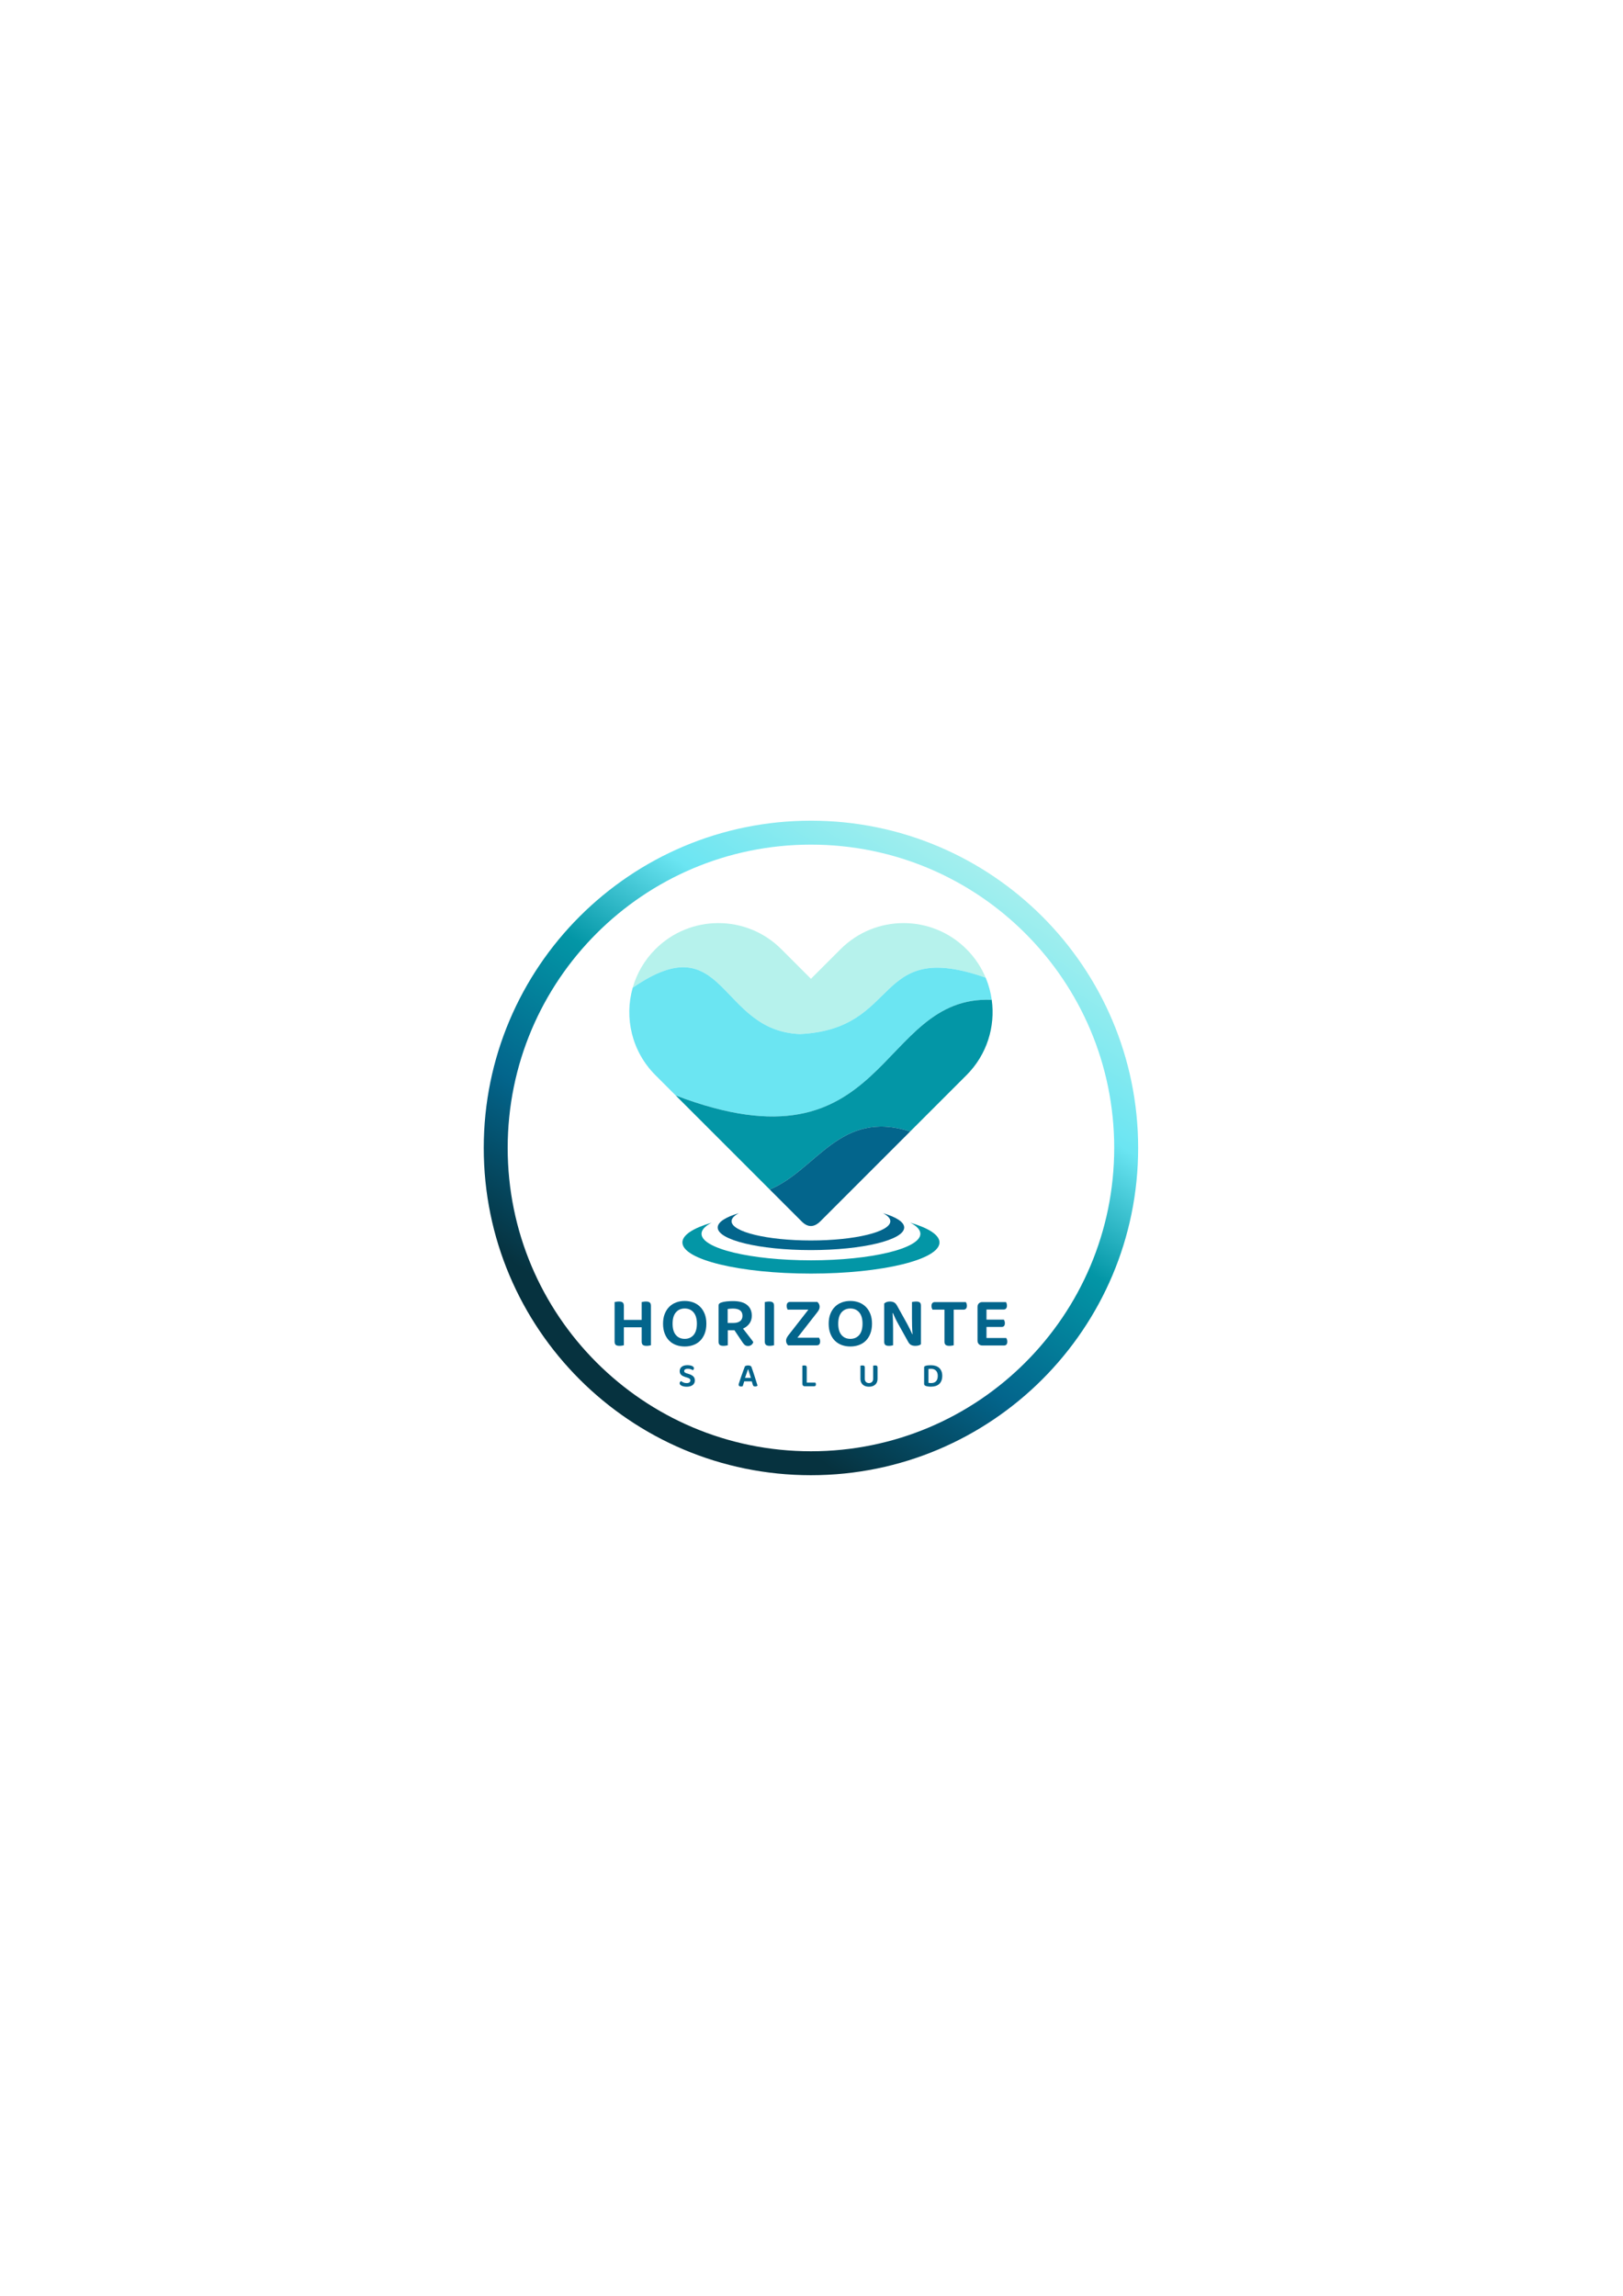 <?xml version="1.0" encoding="UTF-8"?>
<!DOCTYPE svg PUBLIC "-//W3C//DTD SVG 1.1//EN" "http://www.w3.org/Graphics/SVG/1.1/DTD/svg11.dtd">
<!-- Creator: CorelDRAW 2020 (64-Bit) -->
<svg xmlns="http://www.w3.org/2000/svg" xml:space="preserve" width="210mm" height="297mm" version="1.1" style="shape-rendering:geometricPrecision; text-rendering:geometricPrecision; image-rendering:optimizeQuality; fill-rule:evenodd; clip-rule:evenodd"
viewBox="0 0 2100000 2970000"
 xmlns:xlink="http://www.w3.org/1999/xlink"
 xmlns:xodm="http://www.corel.com/coreldraw/odm/2003">
 <defs>
  <style type="text/css">
   <![CDATA[
    .fil4 {fill:none}
    .fil8 {fill:#03658C}
    .fil1 {fill:#03658C}
    .fil7 {fill:#0396A6}
    .fil2 {fill:#0396A6}
    .fil6 {fill:#6BE5F2}
    .fil5 {fill:#B6F2EC}
    .fil3 {fill:#03658C;fill-rule:nonzero}
    .fil0 {fill:url(#id0)}
   ]]>
  </style>
  <linearGradient id="id0" gradientUnits="userSpaceOnUse" x1="1017735" y1="1861886" x2="1464706" y2="1168680">
   <stop offset="0" style="stop-opacity:1; stop-color:#06323F"/>
   <stop offset="0.239" style="stop-opacity:1; stop-color:#03658C"/>
   <stop offset="0.478" style="stop-opacity:1; stop-color:#0396A6"/>
   <stop offset="0.671" style="stop-opacity:1; stop-color:#6BE5F2"/>
   <stop offset="1" style="stop-opacity:1; stop-color:#B6F2EC"/>
  </linearGradient>
 </defs>
 <g id="Capa_x0020_1">
  <g id="_2808401985360">
   <path class="fil0" d="M656892 1485052c0,-216713 175681,-392395 392395,-392395 216714,0 392395,175682 392395,392395 0,216714 -175681,392395 -392395,392395 -216714,0 -392395,-175681 -392395,-392395zm815757 0c0,-233816 -189545,-423362 -423362,-423362 -233817,0 -423363,189546 -423363,423362 0,233817 189546,423363 423363,423363 233817,0 423362,-189546 423362,-423363z"/>
   <g>
    <path class="fil1" d="M1151994 1579869c0,13741 -45984,24881 -102708,24881 -56724,0 -102708,-11140 -102708,-24881 0,-3731 3389,-7271 9463,-10447 -17122,5046 -27401,11506 -27401,18548 0,16141 54015,29227 120646,29227 66631,0 120646,-13086 120646,-29227 0,-7042 -10280,-13502 -27402,-18548 6074,3176 9464,6716 9464,10447z"/>
    <path class="fil2" d="M1190877 1596126c0,18944 -63392,34301 -141591,34301 -78199,0 -141592,-15357 -141592,-34301 0,-5144 4674,-10023 13047,-14401 -23604,6956 -37775,15861 -37775,25569 0,22252 74464,40291 166320,40291 91856,0 166320,-18039 166320,-40291 0,-9708 -14171,-18613 -37775,-25569 8373,4378 13046,9257 13046,14401z"/>
    <g>
     <path class="fil3" d="M807211 1740324c-553,123 -1337,276 -2351,461 -1014,184 -2105,276 -3272,276 -2336,0 -3980,-430 -4932,-1290 -953,-861 -1429,-2305 -1429,-4333l0 -50976c492,-123 1275,-277 2351,-461 1075,-185 2135,-277 3180,-277 2212,0 3841,400 4886,1198 1044,799 1567,2274 1567,4425l0 18160 23045 0 0 -23045c492,-123 1275,-277 2351,-461 1075,-185 2135,-277 3180,-277 2212,0 3841,415 4886,1245 1044,829 1567,2319 1567,4470l0 50885c-553,123 -1337,276 -2351,461 -1014,184 -2105,276 -3272,276 -2336,0 -3979,-430 -4932,-1290 -953,-861 -1429,-2305 -1429,-4333l0 -18344 -23045 0 0 23230z"/>
     <path id="1" class="fil3" d="M913958 1712393c0,4793 -707,9034 -2121,12721 -1413,3687 -3364,6775 -5853,9264 -2489,2489 -5454,4363 -8896,5623 -3441,1260 -7159,1890 -11154,1890 -3994,0 -7712,-630 -11154,-1890 -3441,-1260 -6406,-3134 -8895,-5623 -2489,-2489 -4440,-5577 -5854,-9264 -1413,-3687 -2120,-7928 -2120,-12721 0,-4794 722,-9019 2166,-12675 1444,-3657 3426,-6730 5946,-9219 2520,-2488 5485,-4363 8896,-5623 3410,-1259 7082,-1889 11015,-1889 3933,0 7605,630 11016,1889 3411,1260 6376,3135 8896,5623 2519,2489 4501,5562 5945,9219 1445,3656 2167,7881 2167,12675zm-12261 0c0,-6392 -1428,-11262 -4286,-14611 -2858,-3349 -6683,-5024 -11477,-5024 -4732,0 -8526,1659 -11384,4978 -2858,3318 -4287,8204 -4287,14657 0,6452 1414,11338 4241,14657 2827,3318 6637,4977 11430,4977 4794,0 8619,-1659 11477,-4977 2858,-3319 4286,-8205 4286,-14657z"/>
     <path id="2" class="fil3" d="M941705 1740324c-553,123 -1337,276 -2351,461 -1014,184 -2105,276 -3272,276 -2336,0 -3980,-430 -4932,-1290 -953,-861 -1429,-2305 -1429,-4333l0 -46275c0,-1168 307,-2059 922,-2673 614,-615 1475,-1107 2581,-1475 1966,-676 4286,-1153 6960,-1429 2673,-277 5423,-415 8250,-415 8112,0 14196,1675 18252,5024 4056,3349 6084,7974 6084,13873 0,3872 -1014,7237 -3042,10094 -2028,2858 -4824,5055 -8389,6591 2704,3503 5301,6837 7790,10002 2489,3165 4348,5638 5577,7421 -492,1597 -1352,2842 -2581,3733 -1229,891 -2581,1337 -4056,1337 -1905,0 -3365,-431 -4379,-1291 -1014,-860 -2013,-2028 -2996,-3503l-10416 -15579 -8573 0 0 19451zm7374 -28853c3503,0 6315,-768 8435,-2305 2120,-1536 3180,-3871 3180,-7006 0,-6206 -4148,-9310 -12444,-9310 -1229,0 -2412,62 -3549,184 -1137,123 -2197,246 -3181,369l0 18068 7559 0z"/>
     <path id="3" class="fil3" d="M996000 1741061c-2336,0 -3995,-430 -4978,-1290 -983,-861 -1475,-2305 -1475,-4333l0 -50976c553,-123 1352,-277 2397,-461 1044,-185 2089,-277 3134,-277 2212,0 3841,400 4886,1198 1044,799 1567,2274 1567,4425l0 50977c-553,123 -1337,276 -2351,461 -1014,184 -2074,276 -3180,276z"/>
     <path id="4" class="fil3" d="M1019783 1740416c-799,-676 -1444,-1536 -1936,-2581 -492,-1045 -737,-2212 -737,-3503 0,-1229 292,-2427 875,-3595 584,-1168 1306,-2305 2167,-3411l25811 -33093 -26825 0c-308,-553 -600,-1229 -876,-2028 -277,-799 -415,-1721 -415,-2766 0,-1720 384,-3011 1152,-3871 769,-861 1859,-1291 3273,-1291l35306 0c1966,1659 2949,3749 2949,6269 0,1229 -261,2396 -783,3502 -523,1107 -1214,2213 -2074,3319l-25903 33186 28023 0c307,553 614,1229 922,2028 307,798 461,1720 461,2765 0,1721 -384,2996 -1153,3826 -768,829 -1828,1244 -3180,1244l-37057 0z"/>
     <path id="5" class="fil3" d="M1128281 1712393c0,4793 -707,9034 -2121,12721 -1413,3687 -3364,6775 -5853,9264 -2489,2489 -5454,4363 -8896,5623 -3441,1260 -7159,1890 -11154,1890 -3994,0 -7712,-630 -11154,-1890 -3441,-1260 -6406,-3134 -8895,-5623 -2489,-2489 -4440,-5577 -5854,-9264 -1413,-3687 -2120,-7928 -2120,-12721 0,-4794 722,-9019 2166,-12675 1444,-3657 3426,-6730 5946,-9219 2520,-2488 5485,-4363 8896,-5623 3410,-1259 7082,-1889 11015,-1889 3933,0 7605,630 11016,1889 3411,1260 6376,3135 8896,5623 2519,2489 4501,5562 5945,9219 1445,3656 2167,7881 2167,12675zm-12261 0c0,-6392 -1428,-11262 -4286,-14611 -2858,-3349 -6683,-5024 -11477,-5024 -4732,0 -8526,1659 -11384,4978 -2858,3318 -4287,8204 -4287,14657 0,6452 1414,11338 4241,14657 2827,3318 6637,4977 11430,4977 4794,0 8619,-1659 11477,-4977 2858,-3319 4286,-8205 4286,-14657z"/>
     <path id="6" class="fil3" d="M1150220 1741061c-2274,0 -3871,-415 -4793,-1244 -922,-830 -1383,-2228 -1383,-4194l0 -49133c676,-861 1675,-1537 2996,-2028 1321,-492 2781,-738 4379,-738 1905,0 3610,338 5116,1014 1505,676 2842,2028 4010,4056l13274 23875c1229,2213 2412,4502 3549,6868 1137,2366 2135,4532 2996,6499l368 -93c-307,-3625 -507,-7144 -599,-10554 -92,-3411 -138,-6776 -138,-10094l0 -20926c492,-123 1244,-261 2258,-414 1014,-154 2044,-231 3089,-231 2273,0 3887,415 4839,1245 953,829 1429,2227 1429,4194l0 49778c-676,676 -1644,1198 -2904,1567 -1260,369 -2750,553 -4471,553 -1843,0 -3518,-322 -5024,-968 -1505,-645 -2842,-1982 -4009,-4010l-13275 -23875c-1229,-2151 -2412,-4440 -3549,-6867 -1137,-2428 -2135,-4625 -2996,-6591l-553 92c308,3380 507,6852 599,10416 93,3565 139,6945 139,10141l0 20925c-492,123 -1229,276 -2213,461 -983,184 -2028,276 -3134,276z"/>
     <path id="7" class="fil3" d="M1249777 1684462c307,491 599,1152 875,1981 277,830 415,1737 415,2720 0,1659 -384,2919 -1152,3779 -768,861 -1828,1291 -3180,1291l-12721 0 0 46091c-492,123 -1260,276 -2305,461 -1045,184 -2120,276 -3226,276 -2336,0 -3995,-430 -4978,-1290 -983,-861 -1475,-2305 -1475,-4333l0 -41205 -15487 0c-307,-553 -599,-1229 -875,-2028 -277,-799 -415,-1690 -415,-2673 0,-1721 384,-2996 1152,-3826 768,-830 1828,-1244 3180,-1244l40192 0z"/>
     <path id="8" class="fil3" d="M1271163 1740600c-1967,0 -3519,-583 -4656,-1751 -1137,-1168 -1705,-2735 -1705,-4701l0 -43326c0,-1966 568,-3518 1705,-4655 1137,-1137 2689,-1705 4656,-1705l30512 0c307,491 584,1136 829,1935 246,799 369,1690 369,2674 0,1597 -369,2827 -1106,3687 -737,860 -1751,1290 -3042,1290l-22308 0 0 13090 22492 0c308,492 600,1122 876,1890 277,768 415,1644 415,2627 0,3319 -1414,4978 -4240,4978l-19543 0 0 14288 25627 0c307,492 599,1153 875,1982 277,830 415,1736 415,2720 0,3318 -1413,4977 -4240,4977l-27931 0z"/>
     <path class="fil3" d="M888410 1789261c1686,0 2922,-327 3707,-981 785,-654 1177,-1476 1177,-2464 0,-902 -305,-1621 -916,-2159 -610,-538 -1541,-996 -2791,-1374l-2791 -872c-1105,-349 -2108,-742 -3009,-1178 -902,-436 -1672,-952 -2312,-1548 -639,-596 -1134,-1294 -1483,-2093 -349,-800 -523,-1752 -523,-2857 0,-2355 887,-4223 2660,-5604 1774,-1381 4202,-2072 7284,-2072 1221,0 2348,95 3380,284 1032,189 1926,450 2682,785 756,334 1345,748 1766,1243 422,494 633,1046 633,1657 0,581 -138,1083 -415,1505 -276,421 -617,763 -1025,1024 -697,-494 -1620,-923 -2769,-1286 -1148,-364 -2406,-545 -3772,-545 -1512,0 -2661,269 -3446,807 -785,537 -1177,1272 -1177,2202 0,756 269,1337 806,1745 538,407 1389,799 2552,1177l2486 785c2529,756 4492,1788 5887,3097 1396,1308 2094,3082 2094,5320 0,1192 -233,2283 -698,3271 -465,989 -1141,1839 -2028,2552 -887,712 -1992,1265 -3315,1657 -1322,393 -2827,589 -4513,589 -1338,0 -2566,-116 -3686,-349 -1119,-233 -2086,-545 -2900,-938 -814,-392 -1447,-857 -1897,-1395 -451,-538 -676,-1127 -676,-1767 0,-668 196,-1243 589,-1722 392,-480 850,-836 1373,-1069 727,640 1687,1228 2879,1766 1192,538 2588,807 4187,807z"/>
     <path id="1" class="fil3" d="M972716 1786993l-9769 0c-320,1076 -662,2196 -1025,3359 -364,1163 -662,2122 -894,2878 -291,116 -604,218 -938,305 -334,88 -749,131 -1243,131 -988,0 -1759,-196 -2311,-589 -553,-392 -829,-952 -829,-1679 0,-349 51,-690 153,-1025 101,-334 225,-719 370,-1155 233,-815 545,-1796 938,-2944 392,-1149 814,-2399 1265,-3751 450,-1352 937,-2748 1461,-4187 523,-1439 1025,-2835 1504,-4187 480,-1352 945,-2616 1396,-3794 451,-1178 836,-2188 1156,-3031 378,-204 937,-407 1679,-611 741,-203 1490,-305 2246,-305 1018,0 1948,153 2791,458 843,305 1381,792 1614,1461 581,1599 1221,3438 1919,5517 698,2079 1403,4223 2115,6433 712,2210 1403,4376 2072,6498 668,2123 1264,4027 1788,5714 -291,319 -691,588 -1200,806 -508,218 -1112,328 -1809,328 -1018,0 -1738,-182 -2159,-546 -422,-363 -749,-937 -982,-1722l-1308 -4362zm-4885 -15613c-261,727 -545,1541 -850,2442 -305,902 -625,1839 -960,2813 -334,974 -676,1963 -1024,2966 -349,1003 -684,1984 -1004,2944l7589 0 -3533 -11165 -218 0z"/>
     <path id="2" class="fil3" d="M1041190 1793317c-930,0 -1664,-276 -2202,-828 -538,-553 -807,-1294 -807,-2225l0 -23507c233,-58 604,-131 1112,-218 509,-87 1011,-131 1505,-131 1047,0 1817,189 2311,567 495,378 742,1076 742,2093l0 19583 11208 0c146,232 291,545 437,937 145,393 218,822 218,1287 0,785 -182,1388 -546,1810 -363,421 -865,632 -1504,632l-12474 0z"/>
     <path id="3" class="fil3" d="M1124362 1793928c-1744,0 -3300,-240 -4667,-720 -1366,-480 -2522,-1163 -3467,-2050 -945,-886 -1664,-1948 -2159,-3183 -494,-1236 -741,-2624 -741,-4165l0 -17053c233,-58 603,-131 1112,-218 509,-87 1010,-131 1505,-131 1046,0 1810,189 2289,567 480,378 720,1076 720,2093l0 14524c0,1831 509,3234 1527,4208 1017,974 2311,1461 3881,1461 1570,0 2864,-487 3882,-1461 1017,-974 1526,-2377 1526,-4208l0 -16835c262,-58 640,-131 1134,-218 494,-87 989,-131 1483,-131 1047,0 1817,189 2311,567 495,378 742,1076 742,2093l0 14742c0,1541 -247,2929 -742,4165 -494,1235 -1221,2297 -2180,3183 -960,887 -2123,1570 -3489,2050 -1367,480 -2922,720 -4667,720z"/>
     <path id="4" class="fil3" d="M1213378 1779884c0,-1570 -218,-2929 -654,-4077 -436,-1149 -1039,-2094 -1810,-2835 -770,-742 -1686,-1294 -2747,-1658 -1062,-363 -2217,-545 -3468,-545 -668,0 -1272,22 -1809,66 -538,43 -1054,94 -1549,152l0 17925c495,117 1054,197 1679,240 625,44 1243,66 1854,66 2704,0 4797,-785 6280,-2355 1483,-1571 2224,-3897 2224,-6979zm5801 -43c0,2355 -342,4412 -1025,6171 -683,1759 -1650,3213 -2900,4361 -1250,1149 -2755,2014 -4514,2595 -1759,582 -3714,873 -5866,873 -494,0 -1032,-8 -1614,-22 -581,-15 -1185,-58 -1810,-131 -625,-73 -1250,-167 -1875,-284 -625,-116 -1214,-276 -1766,-479 -1396,-524 -2094,-1396 -2094,-2617l0 -21370c0,-524 146,-931 436,-1222 291,-290 698,-523 1221,-697 1076,-378 2247,-618 3511,-720 1265,-102 2464,-153 3598,-153 2181,0 4180,284 5997,851 1817,567 3366,1417 4645,2551 1279,1134 2275,2559 2987,4274 713,1716 1069,3722 1069,6019z"/>
    </g>
    <g>
     <path class="fil4" d="M1087614 1227903c44997,-44998 117952,-44998 162950,0 44998,44998 44998,117953 0,162951l-189455 189454c-8027,7684 -15910,7684 -23647,0l-189454 -189453c-44998,-44999 -44998,-117954 0,-162952 44997,-44997 117952,-44997 162951,0l38327 38328 38328 -38328z"/>
     <path class="fil4" d="M818643 1277821c120409,-83270 110557,55840 216414,59921 132529,-6298 93830,-124279 240303,-72971"/>
     <path class="fil4" d="M874298 1417144c276023,105435 259570,-130099 408913,-123709"/>
     <path class="fil4" d="M995955 1538802c60562,-25008 90790,-104230 181685,-75024"/>
     <path class="fil5" d="M818643 1277821c120409,-83270 110557,55840 216414,59921 132529,-6298 93830,-124279 240304,-72971 -5620,-13402 -13885,-25957 -24797,-36868 -44998,-44998 -117953,-44998 -162950,0l-38328 38328 -38327 -38328c-44999,-44997 -117954,-44997 -162951,0 -14390,14390 -24178,31639 -29365,49918z"/>
     <path class="fil6" d="M1035057 1337742c-105857,-4081 -96005,-143191 -216413,-59921 -11032,38881 -1244,82424 29364,113034l26290 26289c276023,105435 259570,-130099 408913,-123709 -1359,-9783 -3976,-19425 -7850,-28664 -146474,-51308 -107775,66673 -240304,72971z"/>
     <path class="fil7" d="M1283211 1293435c-149343,-6390 -132890,229144 -408913,123709l121657 121658c60562,-25008 90790,-104230 181685,-75024l72924 -72924c26565,-26565 37447,-62872 32647,-97419z"/>
     <path class="fil8" d="M1177640 1463778c-90895,-29206 -121123,50016 -181685,75024l41507 41506c7737,7684 15620,7684 23647,0l116531 -116530z"/>
    </g>
   </g>
  </g>
 </g>
</svg>
